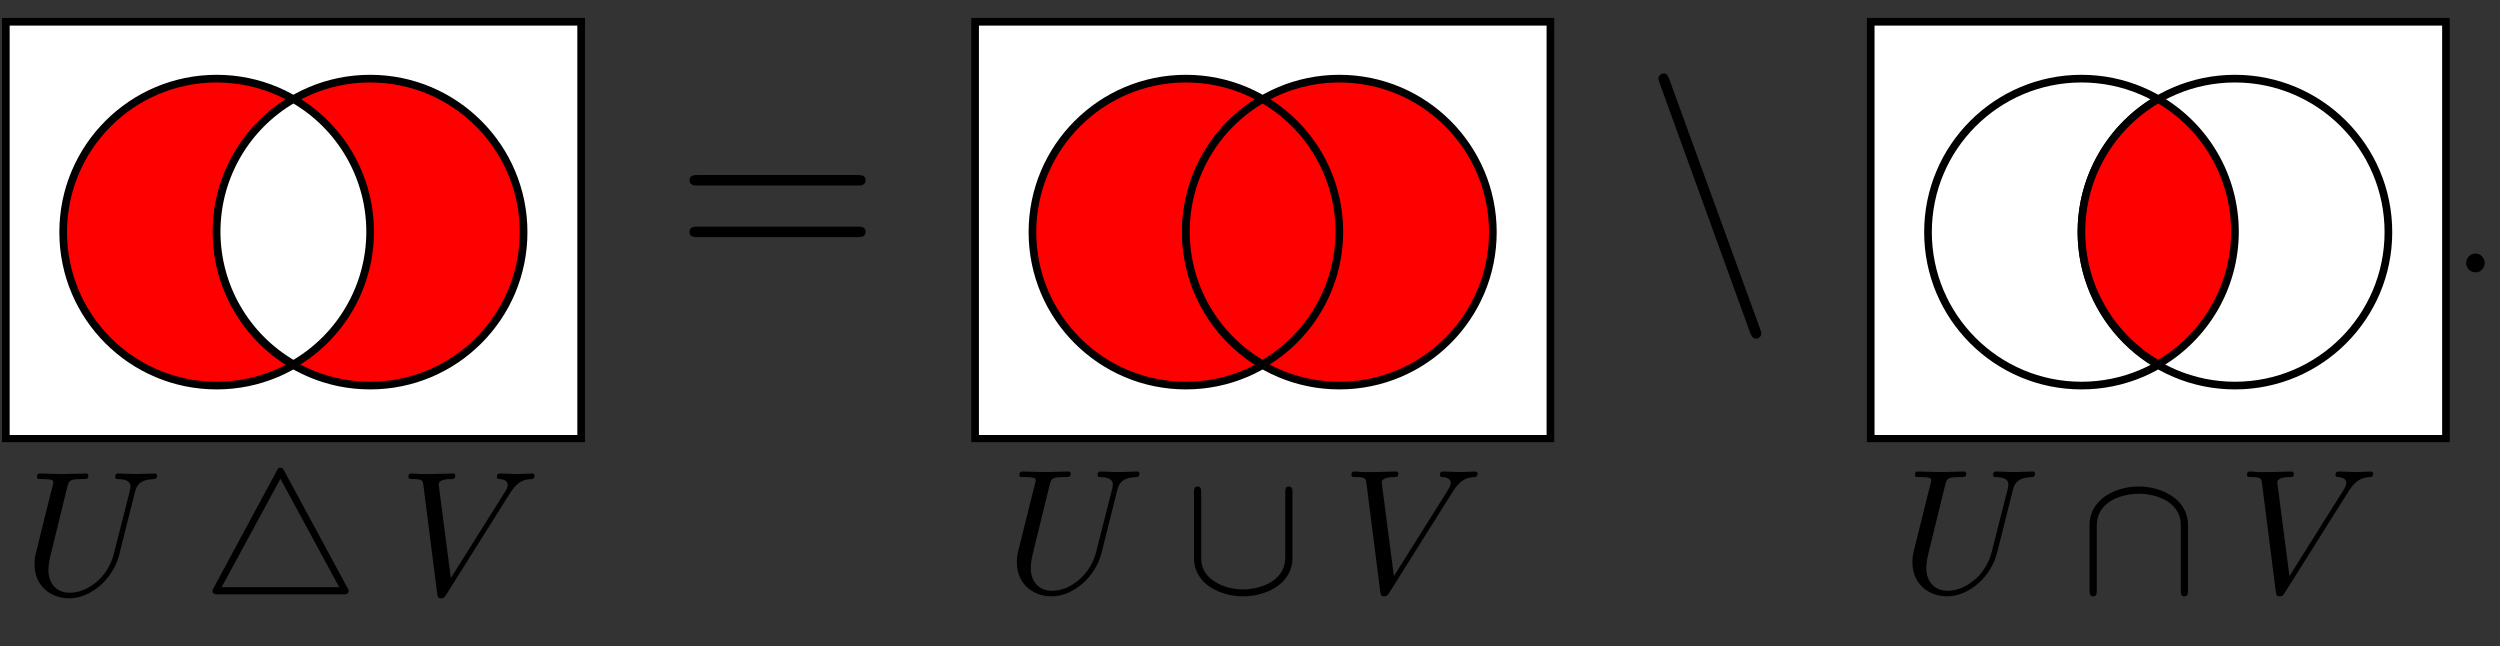 <?xml version="1.0" encoding="UTF-8"?>
<svg xmlns="http://www.w3.org/2000/svg" xmlns:xlink="http://www.w3.org/1999/xlink" width="140.833" height="36.419" viewBox="0 0 140.833 36.419">
<rect x="0" y="0" width="140.833" height="36.419" fill="#333333" stroke="none"/>
<defs>
<g>
<g id="glyph-0-0">
</g>
<g id="glyph-0-1">
<path d="M 6.328 -5.766 C 6.438 -6.172 6.609 -6.469 7.406 -6.5 C 7.453 -6.5 7.578 -6.516 7.578 -6.703 C 7.578 -6.703 7.578 -6.812 7.453 -6.812 C 7.125 -6.812 6.766 -6.781 6.438 -6.781 C 6.094 -6.781 5.719 -6.812 5.391 -6.812 C 5.328 -6.812 5.219 -6.812 5.219 -6.609 C 5.219 -6.5 5.312 -6.5 5.391 -6.5 C 5.969 -6.484 6.078 -6.281 6.078 -6.062 C 6.078 -6.031 6.047 -5.875 6.047 -5.859 L 5.141 -2.297 C 4.812 -0.953 3.656 -0.094 2.656 -0.094 C 1.984 -0.094 1.453 -0.531 1.453 -1.391 C 1.453 -1.406 1.453 -1.719 1.562 -2.156 L 2.516 -6.047 C 2.609 -6.406 2.625 -6.5 3.359 -6.5 C 3.625 -6.5 3.703 -6.5 3.703 -6.703 C 3.703 -6.812 3.594 -6.812 3.562 -6.812 C 3.281 -6.812 2.562 -6.781 2.281 -6.781 C 2 -6.781 1.281 -6.812 1 -6.812 C 0.922 -6.812 0.812 -6.812 0.812 -6.609 C 0.812 -6.5 0.891 -6.5 1.094 -6.5 C 1.109 -6.5 1.297 -6.5 1.469 -6.484 C 1.641 -6.453 1.734 -6.453 1.734 -6.312 C 1.734 -6.266 1.625 -5.844 1.562 -5.609 L 1.344 -4.734 C 1.25 -4.344 0.781 -2.469 0.734 -2.266 C 0.672 -2 0.672 -1.844 0.672 -1.688 C 0.672 -0.484 1.578 0.219 2.625 0.219 C 3.875 0.219 5.109 -0.906 5.438 -2.219 Z M 6.328 -5.766 "/>
</g>
<g id="glyph-0-2">
<path d="M 6.266 -5.672 C 6.75 -6.453 7.172 -6.484 7.531 -6.5 C 7.656 -6.516 7.672 -6.672 7.672 -6.688 C 7.672 -6.766 7.609 -6.812 7.531 -6.812 C 7.281 -6.812 6.984 -6.781 6.719 -6.781 C 6.391 -6.781 6.047 -6.812 5.734 -6.812 C 5.672 -6.812 5.547 -6.812 5.547 -6.625 C 5.547 -6.516 5.625 -6.5 5.703 -6.5 C 5.969 -6.484 6.156 -6.375 6.156 -6.172 C 6.156 -6.016 6.016 -5.797 6.016 -5.797 L 2.953 -0.922 L 2.266 -6.203 C 2.266 -6.375 2.5 -6.5 2.953 -6.5 C 3.094 -6.5 3.203 -6.5 3.203 -6.703 C 3.203 -6.781 3.125 -6.812 3.078 -6.812 C 2.672 -6.812 2.25 -6.781 1.828 -6.781 C 1.656 -6.781 1.469 -6.781 1.281 -6.781 C 1.109 -6.781 0.922 -6.812 0.75 -6.812 C 0.672 -6.812 0.562 -6.812 0.562 -6.625 C 0.562 -6.5 0.641 -6.5 0.812 -6.5 C 1.359 -6.5 1.375 -6.406 1.406 -6.156 L 2.188 -0.016 C 2.219 0.188 2.266 0.219 2.391 0.219 C 2.547 0.219 2.594 0.172 2.672 0.047 Z M 6.266 -5.672 "/>
</g>
<g id="glyph-0-3">
<path d="M 1.906 -0.531 C 1.906 -0.812 1.672 -1.062 1.391 -1.062 C 1.094 -1.062 0.859 -0.812 0.859 -0.531 C 0.859 -0.234 1.094 0 1.391 0 C 1.672 0 1.906 -0.234 1.906 -0.531 Z M 1.906 -0.531 "/>
</g>
<g id="glyph-1-0">
</g>
<g id="glyph-1-1">
<path d="M 4.641 -6.953 C 4.578 -7.062 4.547 -7.141 4.422 -7.141 C 4.312 -7.141 4.281 -7.094 4.203 -6.938 L 0.672 -0.391 C 0.594 -0.266 0.594 -0.234 0.594 -0.203 C 0.594 0 0.797 0 0.953 0 L 7.922 0 C 8.078 0 8.266 0 8.266 -0.203 C 8.266 -0.25 8.25 -0.281 8.203 -0.359 Z M 4.422 -6.516 L 7.734 -0.406 L 1.109 -0.406 Z M 4.422 -6.516 "/>
</g>
<g id="glyph-1-2">
<path d="M 6.094 -5.609 C 6.094 -5.781 6.094 -5.969 5.891 -5.969 C 5.688 -5.969 5.688 -5.781 5.688 -5.609 L 5.688 -2 C 5.688 -0.5 4.062 -0.172 3.312 -0.172 C 2.875 -0.172 2.25 -0.266 1.719 -0.609 C 0.953 -1.094 0.953 -1.734 0.953 -2 L 0.953 -5.609 C 0.953 -5.781 0.953 -5.969 0.75 -5.969 C 0.547 -5.969 0.547 -5.781 0.547 -5.609 L 0.547 -1.953 C 0.547 -0.438 2.078 0.219 3.312 0.219 C 4.609 0.219 6.094 -0.484 6.094 -1.938 Z M 6.094 -5.609 "/>
</g>
<g id="glyph-1-3">
<path d="M 6.094 -3.781 C 6.094 -5.297 4.562 -5.969 3.312 -5.969 C 2.031 -5.969 0.547 -5.266 0.547 -3.797 L 0.547 -0.141 C 0.547 0.047 0.547 0.219 0.75 0.219 C 0.953 0.219 0.953 0.047 0.953 -0.141 L 0.953 -3.75 C 0.953 -5.25 2.578 -5.562 3.312 -5.562 C 3.766 -5.562 4.391 -5.469 4.922 -5.141 C 5.688 -4.641 5.688 -4 5.688 -3.734 L 5.688 -0.141 C 5.688 0.047 5.688 0.219 5.891 0.219 C 6.094 0.219 6.094 0.047 6.094 -0.141 Z M 6.094 -3.781 "/>
</g>
<g id="glyph-2-0">
</g>
<g id="glyph-2-1">
<path d="M 10.266 -4.891 C 10.484 -4.891 10.766 -4.891 10.766 -5.188 C 10.766 -5.484 10.484 -5.484 10.281 -5.484 L 1.328 -5.484 C 1.125 -5.484 0.844 -5.484 0.844 -5.188 C 0.844 -4.891 1.125 -4.891 1.344 -4.891 Z M 10.281 -1.984 C 10.484 -1.984 10.766 -1.984 10.766 -2.281 C 10.766 -2.578 10.484 -2.578 10.266 -2.578 L 1.344 -2.578 C 1.125 -2.578 0.844 -2.578 0.844 -2.281 C 0.844 -1.984 1.125 -1.984 1.328 -1.984 Z M 10.281 -1.984 "/>
</g>
<g id="glyph-3-0">
</g>
<g id="glyph-3-1">
<path d="M 5.984 3.375 C 6.062 3.578 6.141 3.734 6.328 3.734 C 6.5 3.734 6.625 3.594 6.625 3.438 C 6.625 3.406 6.625 3.375 6.562 3.203 L 1.453 -10.844 C 1.359 -11.094 1.312 -11.203 1.125 -11.203 C 0.953 -11.203 0.828 -11.062 0.828 -10.906 C 0.828 -10.875 0.828 -10.844 0.891 -10.672 Z M 5.984 3.375 "/>
</g>
</g>
<clipPath id="clip-0">
<path clip-rule="nonzero" d="M 0 0 L 33.016 0 L 33.016 23.906 L 0 23.906 Z M 0 0 "/>
</clipPath>
<clipPath id="clip-1">
<path clip-rule="nonzero" d="M 0.113 0.012 L 33 0.012 L 33 23.906 L 0.113 23.906 Z M 0.113 0.012 "/>
</clipPath>
<clipPath id="clip-2">
<path clip-rule="nonzero" d="M 1 0.012 L 24 0.012 L 24 23.906 L 1 23.906 Z M 1 0.012 "/>
</clipPath>
<clipPath id="clip-3">
<path clip-rule="nonzero" d="M 9 0.012 L 32 0.012 L 32 23.906 L 9 23.906 Z M 9 0.012 "/>
</clipPath>
<clipPath id="clip-4">
<rect x="0" y="0" width="34" height="24"/>
</clipPath>
<g id="source-6" clip-path="url(#clip-4)">
<g clip-path="url(#clip-1)">
<path fill-rule="nonzero" fill="rgb(100%, 100%, 100%)" fill-opacity="1" stroke-width="3.787" stroke-linecap="butt" stroke-linejoin="miter" stroke="rgb(0%, 0%, 0%)" stroke-opacity="1" stroke-miterlimit="4" d="M 1.882 1.893 L 286.179 1.893 L 286.179 207.996 L 1.882 207.996 Z M 1.882 1.893 " transform="matrix(0.114, 0, 0, 0.114, 0.114, 0.011)"/>
</g>
<path fill-rule="nonzero" fill="rgb(100%, 0%, 0%)" fill-opacity="1" d="M 20.824 12.035 C 20.824 16.793 16.957 20.648 12.188 20.648 C 7.422 20.648 3.555 16.793 3.555 12.035 C 3.555 7.277 7.422 3.418 12.188 3.418 C 16.957 3.418 20.824 7.277 20.824 12.035 Z M 20.824 12.035 "/>
<g clip-path="url(#clip-2)">
<path fill="none" stroke-width="3.792" stroke-linecap="butt" stroke-linejoin="miter" stroke="rgb(0%, 0%, 0%)" stroke-opacity="1" stroke-miterlimit="4" d="M 181.909 105.844 C 181.909 147.725 147.942 181.664 106.049 181.664 C 64.19 181.664 30.223 147.725 30.223 105.844 C 30.223 63.963 64.19 29.99 106.049 29.99 C 147.942 29.99 181.909 63.963 181.909 105.844 Z M 181.909 105.844 " transform="matrix(0.114, 0, 0, 0.114, 0.114, 0.011)"/>
</g>
<path fill-rule="nonzero" fill="rgb(100%, 0%, 0%)" fill-opacity="1" d="M 29.457 12.035 C 29.457 16.793 25.59 20.648 20.824 20.648 C 16.055 20.648 12.188 16.793 12.188 12.035 C 12.188 7.277 16.055 3.418 20.824 3.418 C 25.59 3.418 29.457 7.277 29.457 12.035 Z M 29.457 12.035 "/>
<g clip-path="url(#clip-3)">
<path fill="none" stroke-width="3.792" stroke-linecap="butt" stroke-linejoin="miter" stroke="rgb(0%, 0%, 0%)" stroke-opacity="1" stroke-miterlimit="4" d="M 257.735 105.844 C 257.735 147.725 223.768 181.664 181.909 181.664 C 140.016 181.664 106.049 147.725 106.049 105.844 C 106.049 63.963 140.016 29.99 181.909 29.99 C 223.768 29.99 257.735 63.963 257.735 105.844 Z M 257.735 105.844 " transform="matrix(0.114, 0, 0, 0.114, 0.114, 0.011)"/>
</g>
<path fill-rule="nonzero" fill="rgb(100%, 100%, 100%)" fill-opacity="1" stroke-width="3.787" stroke-linecap="butt" stroke-linejoin="miter" stroke="rgb(0%, 0%, 0%)" stroke-opacity="1" stroke-miterlimit="4" d="M 143.996 40.081 C 167.43 53.599 181.909 78.577 181.909 105.614 C 181.909 132.65 167.43 157.629 143.996 171.147 C 120.528 157.629 106.049 132.65 106.049 105.614 C 106.049 78.577 120.528 53.599 143.996 40.081 " transform="matrix(0.114, 0, 0, 0.114, 0.114, 0.011)"/>
</g>
<clipPath id="clip-5">
<rect x="0" y="0" width="34" height="24"/>
</clipPath>
<g id="source-8" clip-path="url(#clip-5)">
<g clip-path="url(#clip-0)">
<use xlink:href="#source-6" transform="matrix(1, 0, 0, 1, 0, -0)"/>
</g>
</g>
<clipPath id="clip-6">
<path clip-rule="nonzero" d="M 0.602 0 L 33.617 0 L 33.617 23.906 L 0.602 23.906 Z M 0.602 0 "/>
</clipPath>
<clipPath id="clip-7">
<path clip-rule="nonzero" d="M 0.715 0.012 L 33.617 0.012 L 33.617 23.906 L 0.715 23.906 Z M 0.715 0.012 "/>
</clipPath>
<clipPath id="clip-8">
<path clip-rule="nonzero" d="M 1 0.012 L 24 0.012 L 24 23.906 L 1 23.906 Z M 1 0.012 "/>
</clipPath>
<clipPath id="clip-9">
<path clip-rule="nonzero" d="M 10 0.012 L 33 0.012 L 33 23.906 L 10 23.906 Z M 10 0.012 "/>
</clipPath>
<clipPath id="clip-10">
<rect x="0" y="0" width="34" height="24"/>
</clipPath>
<g id="source-12" clip-path="url(#clip-10)">
<g clip-path="url(#clip-7)">
<path fill-rule="nonzero" fill="rgb(100%, 100%, 100%)" fill-opacity="1" stroke-width="3.787" stroke-linecap="butt" stroke-linejoin="miter" stroke="rgb(0%, 0%, 0%)" stroke-opacity="1" stroke-miterlimit="4" d="M 1.887 1.893 L 286.184 1.893 L 286.184 207.996 L 1.887 207.996 Z M 1.887 1.893 " transform="matrix(0.114, 0, 0, 0.114, 0.715, 0.011)"/>
</g>
<path fill-rule="nonzero" fill="rgb(100%, 0%, 0%)" fill-opacity="1" d="M 21.422 12.035 C 21.422 16.793 17.559 20.648 12.789 20.648 C 8.023 20.648 4.156 16.793 4.156 12.035 C 4.156 7.277 8.023 3.418 12.789 3.418 C 17.559 3.418 21.422 7.277 21.422 12.035 Z M 21.422 12.035 "/>
<g clip-path="url(#clip-8)">
<path fill="none" stroke-width="3.792" stroke-linecap="butt" stroke-linejoin="miter" stroke="rgb(0%, 0%, 0%)" stroke-opacity="1" stroke-miterlimit="4" d="M 181.88 105.844 C 181.88 147.725 147.947 181.664 106.054 181.664 C 64.195 181.664 30.227 147.725 30.227 105.844 C 30.227 63.963 64.195 29.99 106.054 29.99 C 147.947 29.99 181.88 63.963 181.88 105.844 Z M 181.88 105.844 " transform="matrix(0.114, 0, 0, 0.114, 0.715, 0.011)"/>
</g>
<path fill-rule="nonzero" fill="rgb(100%, 0%, 0%)" fill-opacity="1" d="M 30.059 12.035 C 30.059 16.793 26.191 20.648 21.422 20.648 C 16.656 20.648 12.789 16.793 12.789 12.035 C 12.789 7.277 16.656 3.418 21.422 3.418 C 26.191 3.418 30.059 7.277 30.059 12.035 Z M 30.059 12.035 "/>
<g clip-path="url(#clip-9)">
<path fill="none" stroke-width="3.792" stroke-linecap="butt" stroke-linejoin="miter" stroke="rgb(0%, 0%, 0%)" stroke-opacity="1" stroke-miterlimit="4" d="M 257.74 105.844 C 257.74 147.725 223.773 181.664 181.88 181.664 C 140.021 181.664 106.054 147.725 106.054 105.844 C 106.054 63.963 140.021 29.99 181.88 29.99 C 223.773 29.99 257.74 63.963 257.74 105.844 Z M 257.74 105.844 " transform="matrix(0.114, 0, 0, 0.114, 0.715, 0.011)"/>
</g>
<path fill-rule="nonzero" fill="rgb(100%, 0%, 0%)" fill-opacity="1" stroke-width="3.787" stroke-linecap="butt" stroke-linejoin="miter" stroke="rgb(0%, 0%, 0%)" stroke-opacity="1" stroke-miterlimit="4" d="M 143.967 40.081 C 167.435 53.599 181.88 78.577 181.88 105.614 C 181.88 132.65 167.435 157.629 143.967 171.147 C 120.533 157.629 106.054 132.65 106.054 105.614 C 106.054 78.577 120.533 53.599 143.967 40.081 " transform="matrix(0.114, 0, 0, 0.114, 0.715, 0.011)"/>
</g>
<clipPath id="clip-11">
<rect x="0" y="0" width="34" height="24"/>
</clipPath>
<g id="source-14" clip-path="url(#clip-11)">
<g clip-path="url(#clip-6)">
<use xlink:href="#source-12" transform="matrix(1, 0, 0, 1, 0, -0)"/>
</g>
</g>
<clipPath id="clip-12">
<path clip-rule="nonzero" d="M 0.051 0 L 33.066 0 L 33.066 23.906 L 0.051 23.906 Z M 0.051 0 "/>
</clipPath>
<clipPath id="clip-13">
<path clip-rule="nonzero" d="M 0.164 0.012 L 33 0.012 L 33 23.906 L 0.164 23.906 Z M 0.164 0.012 "/>
</clipPath>
<clipPath id="clip-14">
<path clip-rule="nonzero" d="M 1 0.012 L 24 0.012 L 24 23.906 L 1 23.906 Z M 1 0.012 "/>
</clipPath>
<clipPath id="clip-15">
<path clip-rule="nonzero" d="M 9 0.012 L 32 0.012 L 32 23.906 L 9 23.906 Z M 9 0.012 "/>
</clipPath>
<clipPath id="clip-16">
<rect x="0" y="0" width="34" height="24"/>
</clipPath>
<g id="source-18" clip-path="url(#clip-16)">
<g clip-path="url(#clip-13)">
<path fill-rule="nonzero" fill="rgb(100%, 100%, 100%)" fill-opacity="1" stroke-width="3.787" stroke-linecap="butt" stroke-linejoin="miter" stroke="rgb(0%, 0%, 0%)" stroke-opacity="1" stroke-miterlimit="4" d="M 1.914 1.893 L 286.177 1.893 L 286.177 207.996 L 1.914 207.996 Z M 1.914 1.893 " transform="matrix(0.114, 0, 0, 0.114, 0.165, 0.011)"/>
</g>
<path fill-rule="nonzero" fill="rgb(100%, 100%, 100%)" fill-opacity="1" d="M 20.875 12.035 C 20.875 16.793 17.008 20.648 12.238 20.648 C 7.473 20.648 3.605 16.793 3.605 12.035 C 3.605 7.277 7.473 3.418 12.238 3.418 C 17.008 3.418 20.875 7.277 20.875 12.035 Z M 20.875 12.035 "/>
<g clip-path="url(#clip-14)">
<path fill="none" stroke-width="3.792" stroke-linecap="butt" stroke-linejoin="miter" stroke="rgb(0%, 0%, 0%)" stroke-opacity="1" stroke-miterlimit="4" d="M 181.907 105.844 C 181.907 147.725 147.94 181.664 106.047 181.664 C 64.188 181.664 30.221 147.725 30.221 105.844 C 30.221 63.963 64.188 29.99 106.047 29.99 C 147.94 29.99 181.907 63.963 181.907 105.844 Z M 181.907 105.844 " transform="matrix(0.114, 0, 0, 0.114, 0.165, 0.011)"/>
</g>
<path fill-rule="nonzero" fill="rgb(100%, 100%, 100%)" fill-opacity="1" d="M 29.508 12.035 C 29.508 16.793 25.641 20.648 20.875 20.648 C 16.105 20.648 12.238 16.793 12.238 12.035 C 12.238 7.277 16.105 3.418 20.875 3.418 C 25.641 3.418 29.508 7.277 29.508 12.035 Z M 29.508 12.035 "/>
<g clip-path="url(#clip-15)">
<path fill="none" stroke-width="3.792" stroke-linecap="butt" stroke-linejoin="miter" stroke="rgb(0%, 0%, 0%)" stroke-opacity="1" stroke-miterlimit="4" d="M 257.734 105.844 C 257.734 147.725 223.766 181.664 181.907 181.664 C 140.014 181.664 106.047 147.725 106.047 105.844 C 106.047 63.963 140.014 29.99 181.907 29.99 C 223.766 29.99 257.734 63.963 257.734 105.844 Z M 257.734 105.844 " transform="matrix(0.114, 0, 0, 0.114, 0.165, 0.011)"/>
</g>
<path fill-rule="nonzero" fill="rgb(100%, 0%, 0%)" fill-opacity="1" stroke-width="3.787" stroke-linecap="butt" stroke-linejoin="miter" stroke="rgb(0%, 0%, 0%)" stroke-opacity="1" stroke-miterlimit="4" d="M 143.994 40.081 C 167.428 53.599 181.907 78.577 181.907 105.614 C 181.907 132.65 167.428 157.629 143.994 171.147 C 120.526 157.629 106.047 132.65 106.047 105.614 C 106.047 78.577 120.526 53.599 143.994 40.081 " transform="matrix(0.114, 0, 0, 0.114, 0.165, 0.011)"/>
</g>
<clipPath id="clip-17">
<rect x="0" y="0" width="34" height="24"/>
</clipPath>
<g id="source-20" clip-path="url(#clip-17)">
<g clip-path="url(#clip-12)">
<use xlink:href="#source-18" transform="matrix(1, 0, 0, 1, 0, -0)"/>
</g>
</g>
</defs>
<use xlink:href="#source-8" transform="matrix(1, 0, 0, 1, 0, 1)"/>
<g fill="rgb(0%, 0%, 0%)" fill-opacity="1">
<use xlink:href="#glyph-0-1" x="1.273" y="33.486"/>
</g>
<g fill="rgb(0%, 0%, 0%)" fill-opacity="1">
<use xlink:href="#glyph-1-1" x="11.375" y="33.486"/>
</g>
<g fill="rgb(0%, 0%, 0%)" fill-opacity="1">
<use xlink:href="#glyph-0-2" x="22.444" y="33.486"/>
</g>
<g fill="rgb(0%, 0%, 0%)" fill-opacity="1">
<use xlink:href="#glyph-2-1" x="37.997" y="15.343"/>
</g>
<use xlink:href="#source-14" transform="matrix(1, 0, 0, 1, 54, 1)"/>
<g fill="rgb(0%, 0%, 0%)" fill-opacity="1">
<use xlink:href="#glyph-0-1" x="56.612" y="33.375"/>
</g>
<g fill="rgb(0%, 0%, 0%)" fill-opacity="1">
<use xlink:href="#glyph-1-2" x="66.714" y="33.375"/>
</g>
<g fill="rgb(0%, 0%, 0%)" fill-opacity="1">
<use xlink:href="#glyph-0-2" x="75.569" y="33.375"/>
</g>
<g fill="rgb(0%, 0%, 0%)" fill-opacity="1">
<use xlink:href="#glyph-3-1" x="92.597" y="15.343"/>
</g>
<use xlink:href="#source-20" transform="matrix(1, 0, 0, 1, 105, 1)"/>
<g fill="rgb(0%, 0%, 0%)" fill-opacity="1">
<use xlink:href="#glyph-0-1" x="107.061" y="33.375"/>
</g>
<g fill="rgb(0%, 0%, 0%)" fill-opacity="1">
<use xlink:href="#glyph-1-3" x="117.164" y="33.375"/>
</g>
<g fill="rgb(0%, 0%, 0%)" fill-opacity="1">
<use xlink:href="#glyph-0-2" x="126.019" y="33.375"/>
</g>
<g fill="rgb(0%, 0%, 0%)" fill-opacity="1">
<use xlink:href="#glyph-0-3" x="138.066" y="15.343"/>
</g>
</svg>
